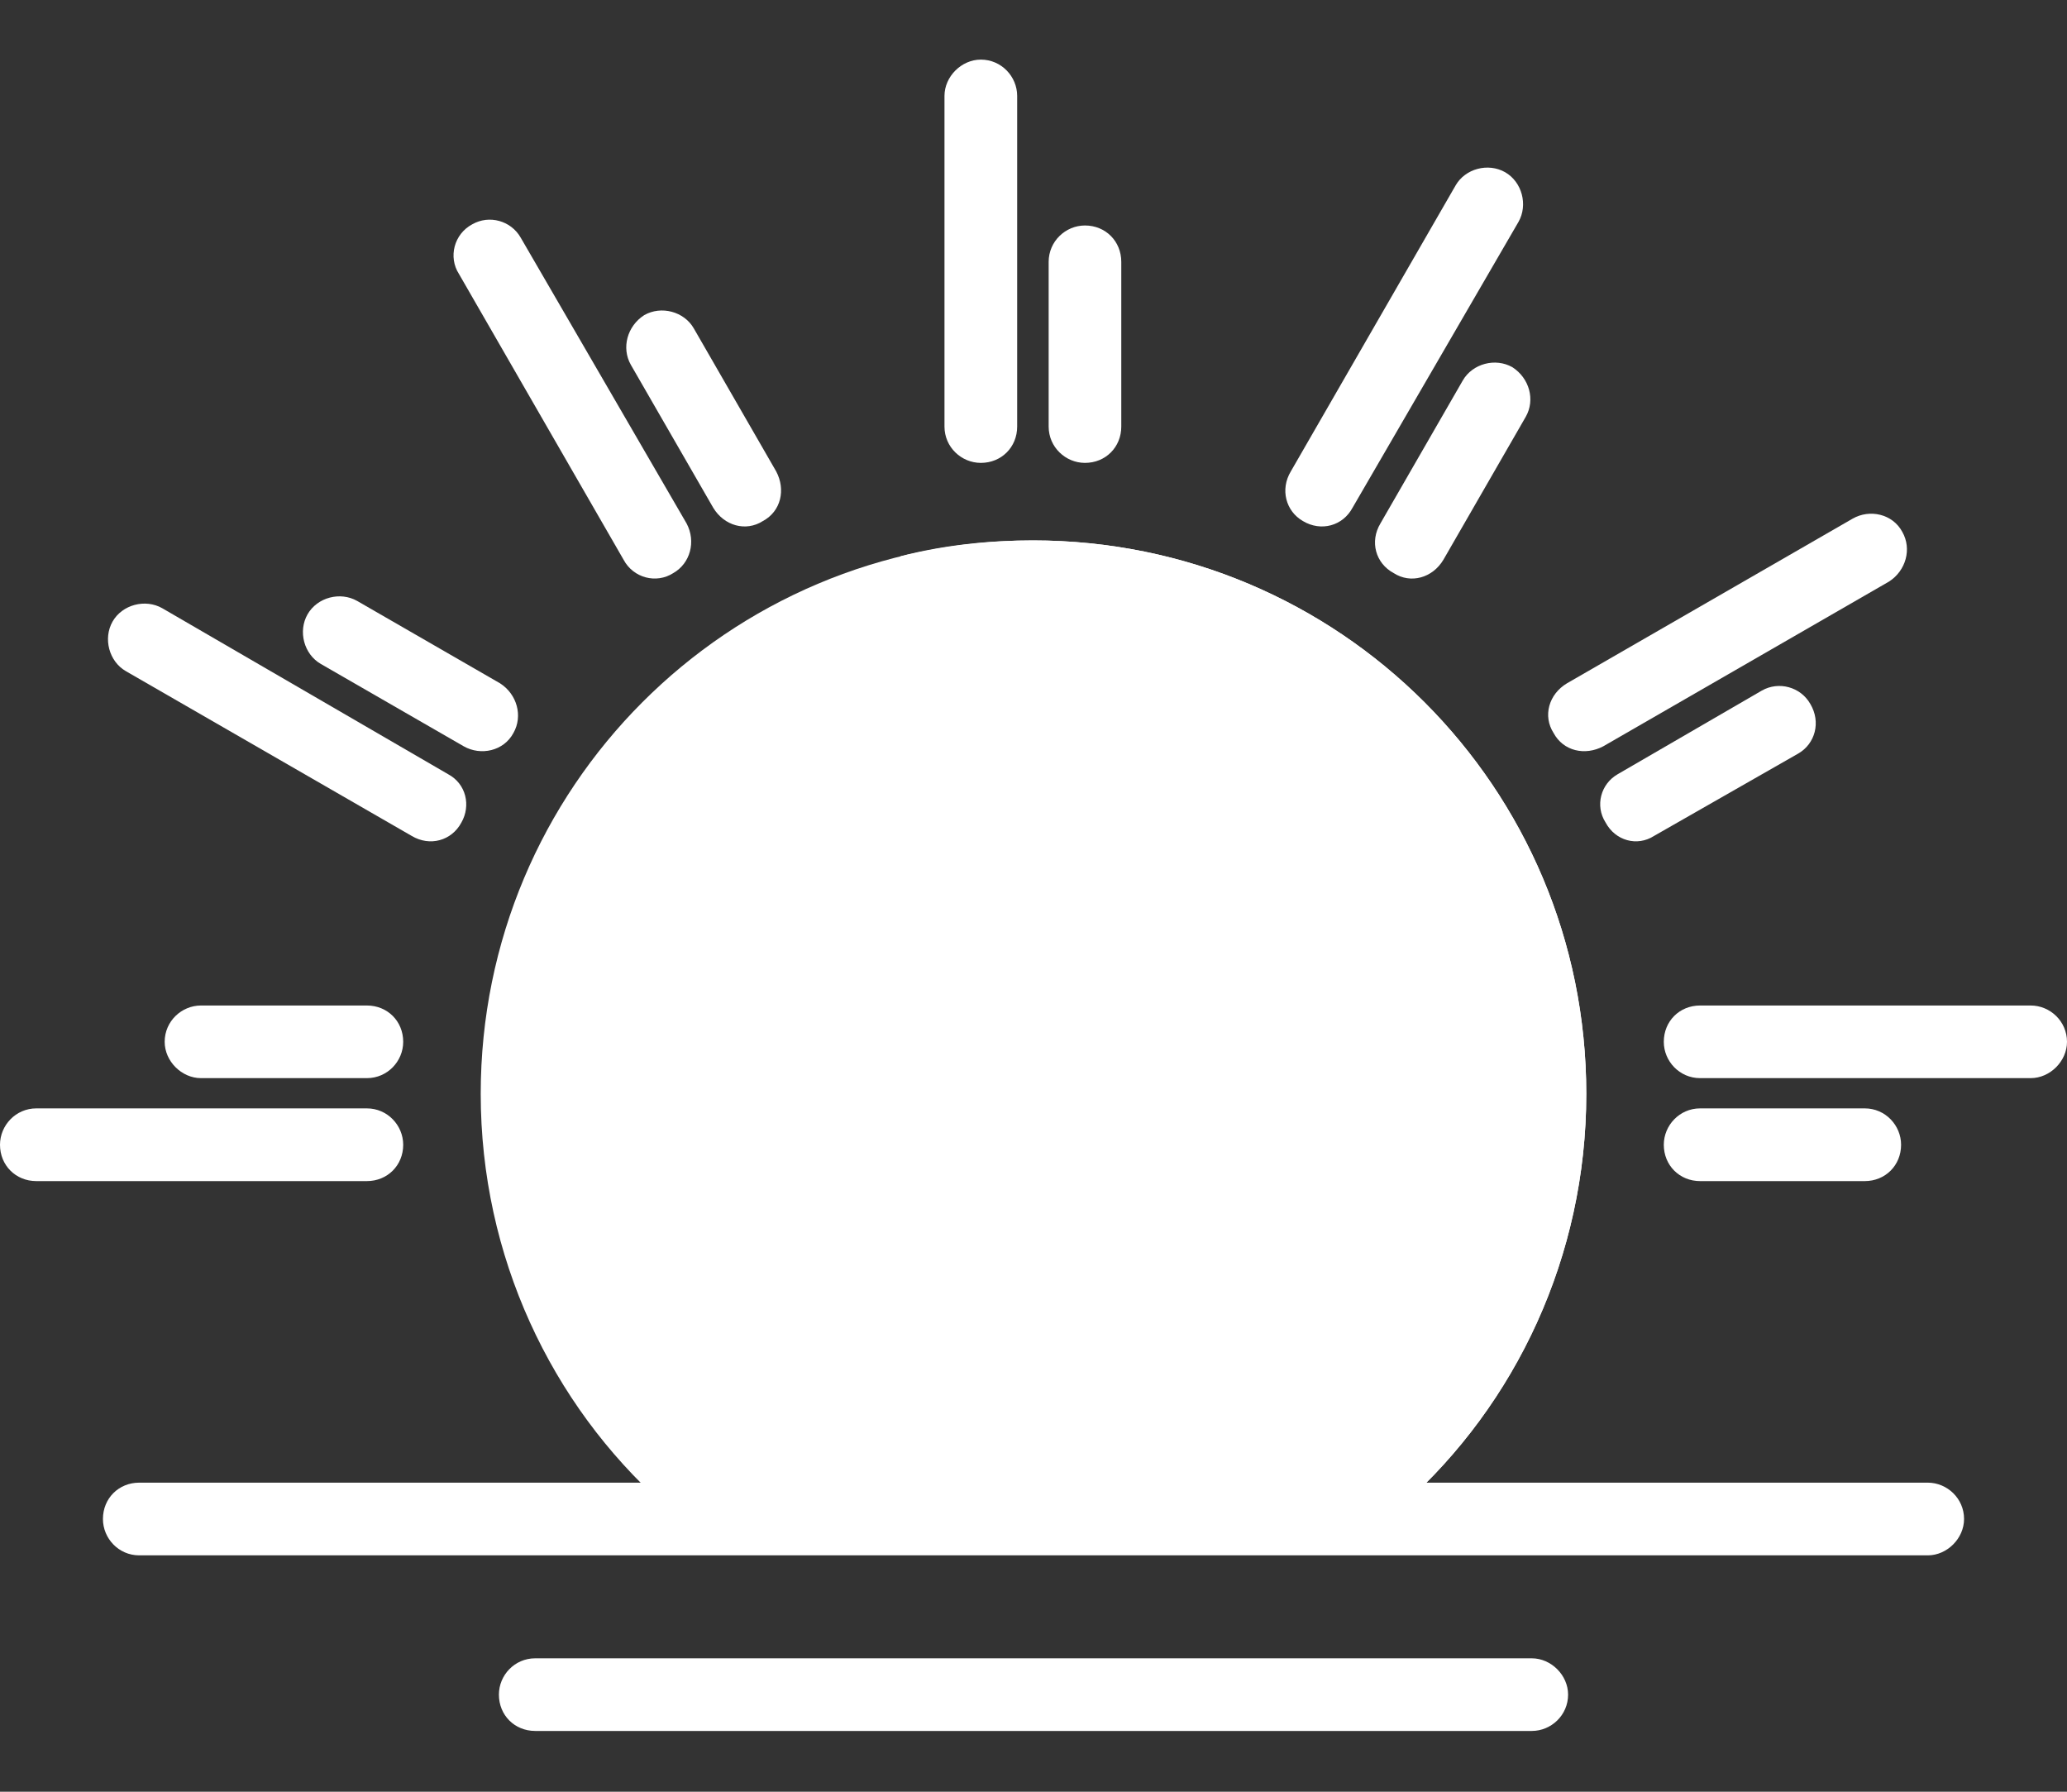 <svg width="30" height="26" viewBox="0 0 30 26" fill="none" xmlns="http://www.w3.org/2000/svg">
<rect x="0" y="0" width="30" height="26" fill="#333333" stroke="none"/>
<path fill-rule="evenodd" clip-rule="evenodd" d="M14.991 7.842C19.438 7.842 23.023 11.427 23.023 15.873C23.023 18.228 22.003 20.373 20.369 21.831H9.631C7.997 20.373 6.977 18.228 6.977 15.873C6.977 11.427 10.562 7.842 14.991 7.842Z" fill="white"/>
<path fill-rule="evenodd" clip-rule="evenodd" d="M14.991 7.842C19.438 7.842 23.023 11.427 23.023 15.873C23.023 18.228 22.004 20.373 20.369 21.831H14.113C11.476 20.531 9.649 17.789 9.649 14.643C9.649 11.919 11.002 9.529 13.076 8.07C13.691 7.912 14.341 7.842 14.991 7.842Z" fill="white"/>
<path d="M14.763 1.392C14.763 1.111 14.534 0.865 14.236 0.865C13.954 0.865 13.708 1.111 13.708 1.392V6.19C13.708 6.489 13.954 6.717 14.236 6.717C14.534 6.717 14.763 6.489 14.763 6.19V1.392Z" fill="white"/>
<path d="M16.274 3.8C16.274 3.501 16.046 3.272 15.747 3.272C15.466 3.272 15.22 3.501 15.22 3.8V6.19C15.22 6.489 15.466 6.717 15.747 6.717C16.046 6.717 16.274 6.489 16.274 6.19V3.8Z" fill="white"/>
<path d="M22.039 3.22C22.179 2.974 22.091 2.64 21.845 2.499C21.599 2.359 21.265 2.446 21.125 2.693L18.735 6.84C18.576 7.104 18.664 7.42 18.91 7.561C19.174 7.719 19.49 7.631 19.631 7.367L22.039 3.22Z" fill="white"/>
<path d="M22.144 6.049C22.285 5.803 22.197 5.487 21.951 5.329C21.705 5.188 21.371 5.276 21.23 5.522L20.035 7.596C19.877 7.86 19.965 8.176 20.229 8.317C20.475 8.475 20.791 8.387 20.949 8.123L22.144 6.049Z" fill="white"/>
<path d="M27.417 8.439C27.663 8.281 27.75 7.965 27.61 7.719C27.469 7.455 27.135 7.385 26.889 7.526L22.742 9.916C22.478 10.074 22.39 10.39 22.548 10.636C22.689 10.9 23.005 10.97 23.269 10.83L27.417 8.439Z" fill="white"/>
<path d="M26.099 10.935C26.345 10.794 26.432 10.478 26.274 10.214C26.134 9.968 25.817 9.881 25.571 10.021L23.48 11.234C23.234 11.374 23.146 11.691 23.304 11.937C23.445 12.2 23.761 12.288 24.007 12.13L26.099 10.935Z" fill="white"/>
<path d="M29.473 15.645C29.754 15.645 30 15.399 30 15.118C30 14.819 29.754 14.591 29.473 14.591H24.675C24.376 14.591 24.148 14.819 24.148 15.118C24.148 15.399 24.376 15.645 24.675 15.645H29.473Z" fill="white"/>
<path d="M27.065 17.139C27.364 17.139 27.592 16.91 27.592 16.612C27.592 16.331 27.364 16.084 27.065 16.084H24.675C24.376 16.084 24.148 16.331 24.148 16.612C24.148 16.91 24.376 17.139 24.675 17.139H27.065Z" fill="white"/>
<path d="M0.527 16.084C0.228 16.084 0 16.331 0 16.612C0 16.91 0.228 17.139 0.527 17.139H5.325C5.624 17.139 5.852 16.91 5.852 16.612C5.852 16.331 5.624 16.084 5.325 16.084H0.527Z" fill="white"/>
<path d="M2.917 14.591C2.636 14.591 2.39 14.819 2.39 15.118C2.39 15.399 2.636 15.645 2.917 15.645H5.325C5.624 15.645 5.852 15.399 5.852 15.118C5.852 14.819 5.624 14.591 5.325 14.591H2.917Z" fill="white"/>
<path d="M2.355 8.826C2.109 8.686 1.775 8.773 1.634 9.019C1.494 9.265 1.582 9.599 1.828 9.74L5.975 12.13C6.239 12.288 6.555 12.2 6.696 11.937C6.837 11.691 6.766 11.374 6.503 11.234L2.355 8.826Z" fill="white"/>
<path d="M5.185 8.721C4.938 8.58 4.605 8.668 4.464 8.914C4.323 9.16 4.411 9.494 4.657 9.635L6.731 10.83C6.977 10.97 7.311 10.9 7.452 10.636C7.592 10.39 7.504 10.074 7.258 9.916L5.185 8.721Z" fill="white"/>
<path d="M7.557 3.448C7.417 3.202 7.1 3.114 6.854 3.255C6.591 3.395 6.503 3.729 6.661 3.975L9.051 8.123C9.192 8.387 9.525 8.475 9.772 8.316C10.018 8.176 10.105 7.859 9.965 7.596L7.557 3.448Z" fill="white"/>
<path d="M10.07 4.766C9.93 4.52 9.596 4.432 9.35 4.573C9.104 4.731 9.016 5.047 9.156 5.294L10.351 7.367C10.51 7.631 10.826 7.719 11.072 7.561C11.336 7.42 11.406 7.104 11.265 6.84L10.07 4.766Z" fill="white"/>
<path d="M2.021 21.515C1.722 21.515 1.494 21.744 1.494 22.042C1.494 22.324 1.722 22.57 2.021 22.57H27.979C28.26 22.57 28.506 22.324 28.506 22.042C28.506 21.744 28.26 21.515 27.979 21.515H2.021Z" fill="white"/>
<path d="M7.768 24.064C7.469 24.064 7.241 24.309 7.241 24.591C7.241 24.89 7.469 25.118 7.768 25.118H22.232C22.513 25.118 22.759 24.89 22.759 24.591C22.759 24.309 22.513 24.064 22.232 24.064H7.768Z" fill="white"/>
</svg>
